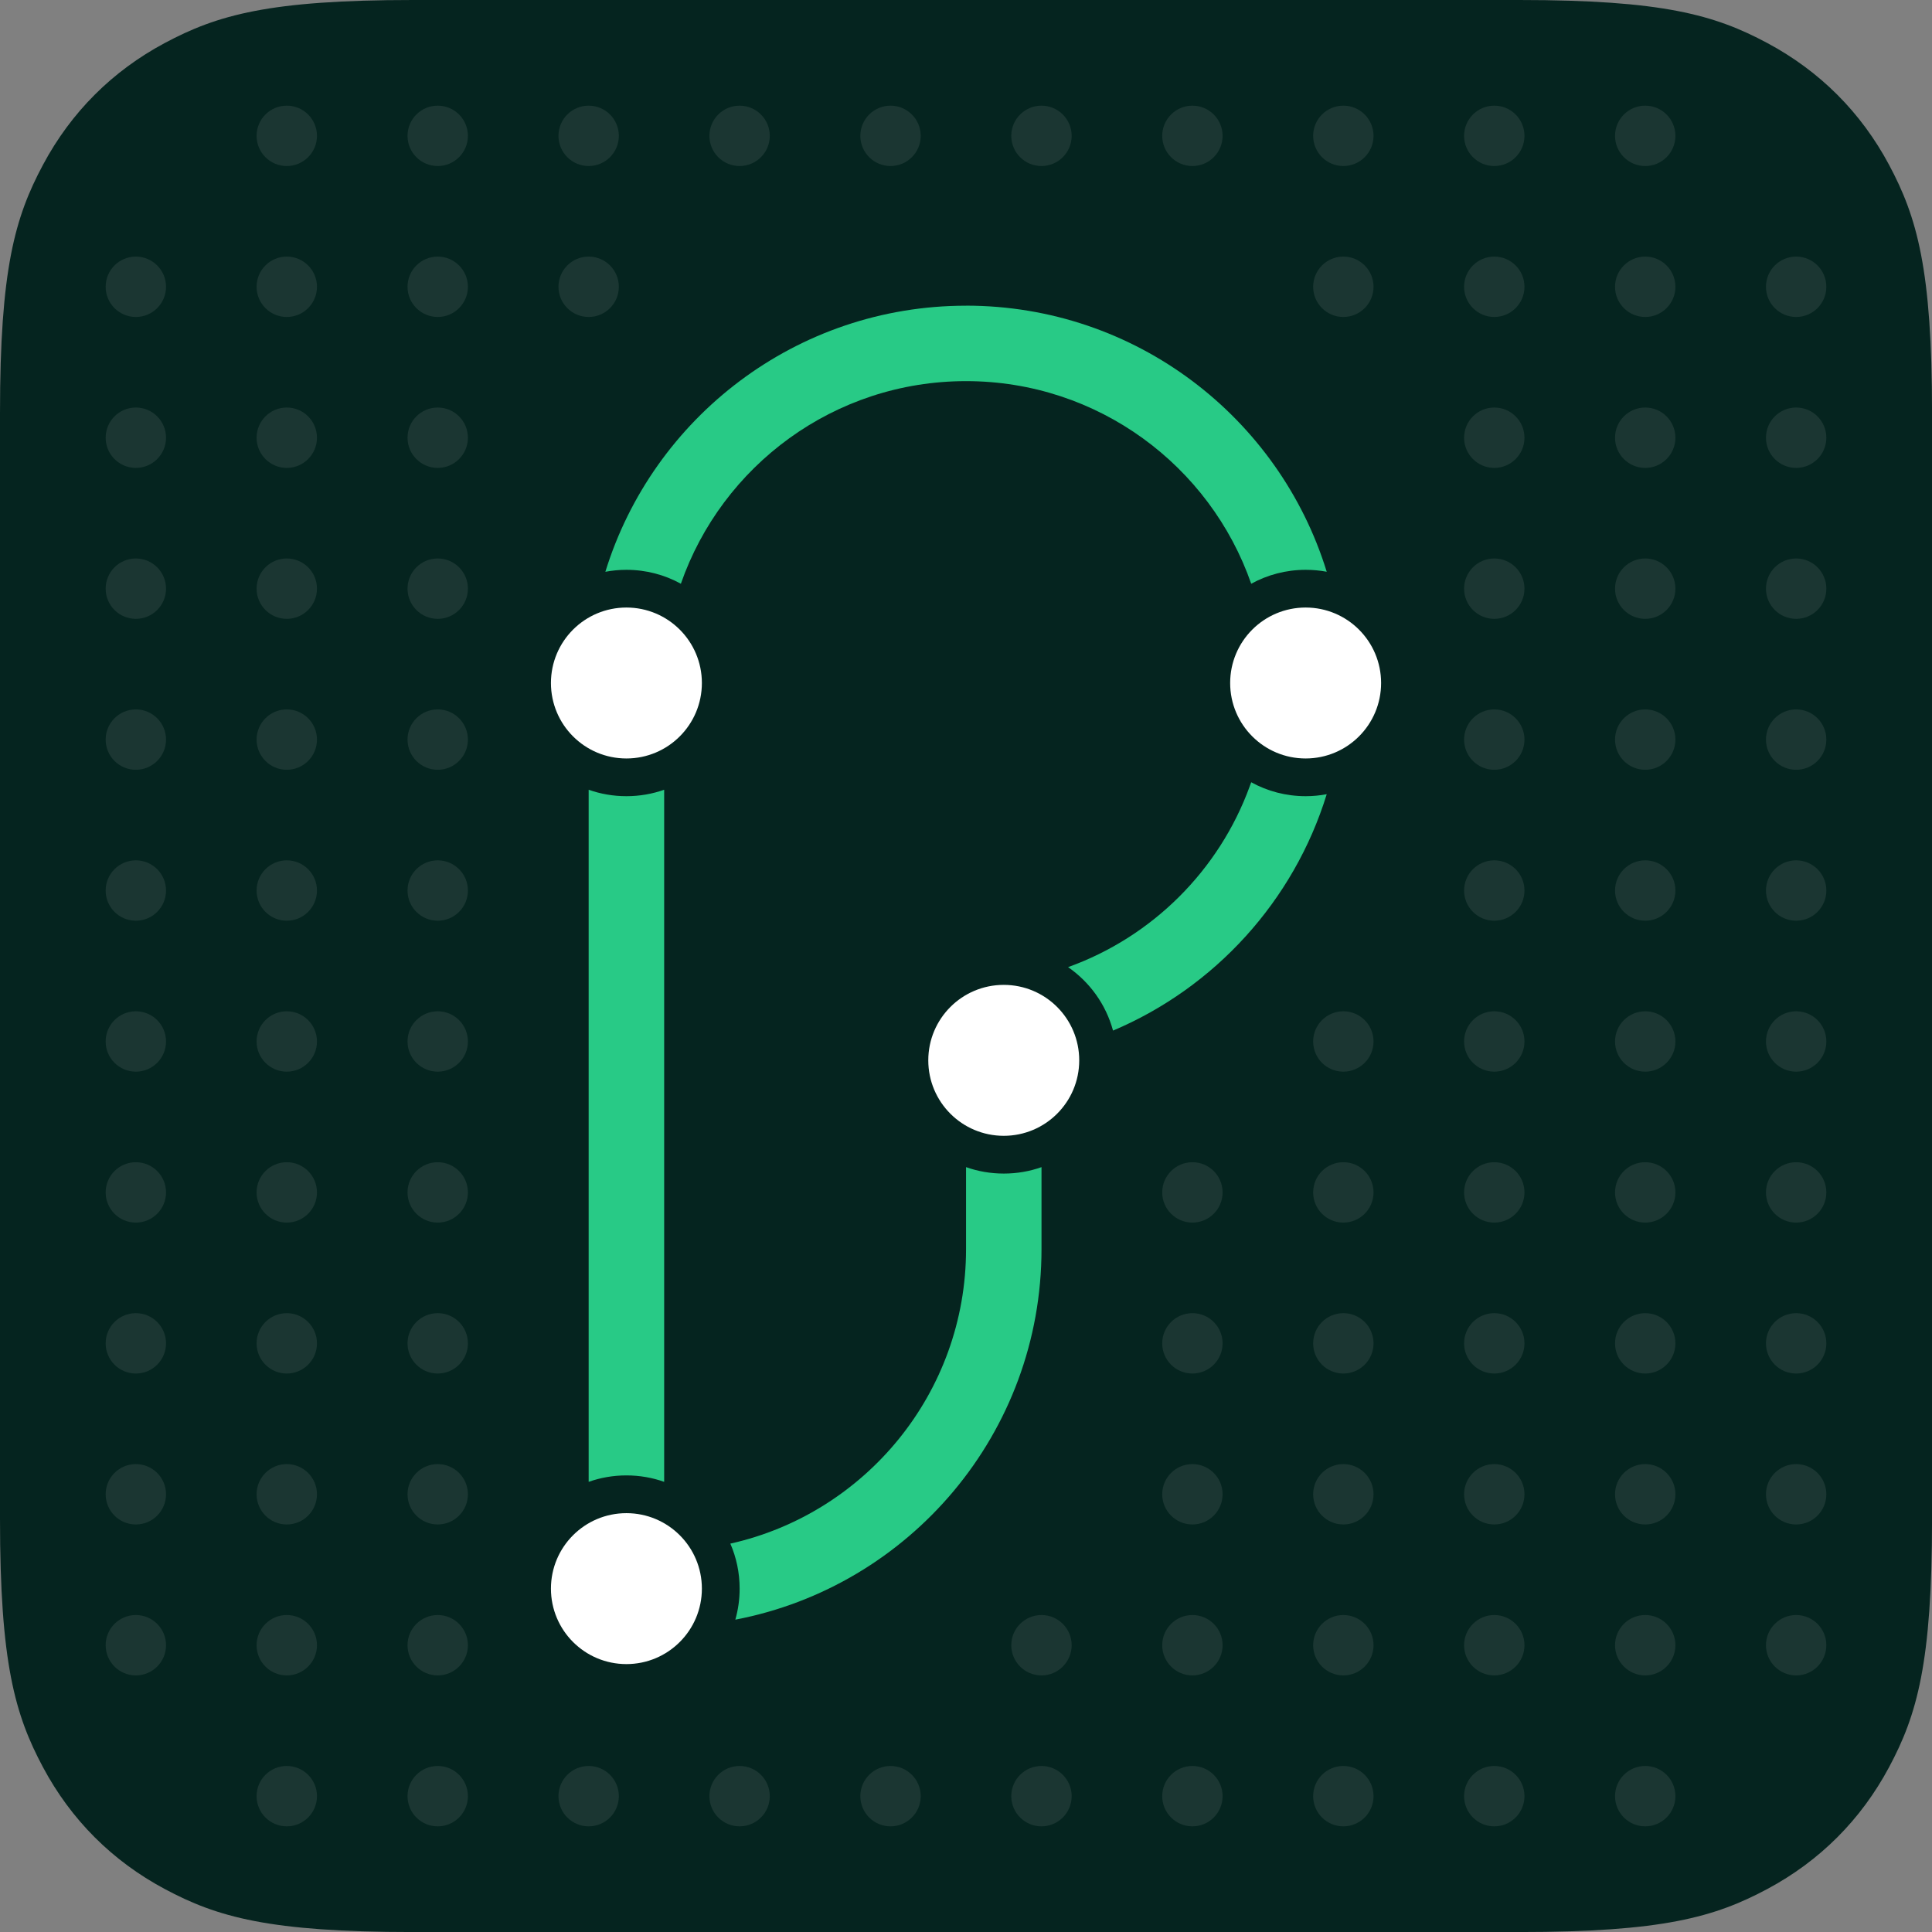 <svg height="48" viewBox="0 0 48 48" width="48" xmlns="http://www.w3.org/2000/svg"><rect x="0" y="0" width="48" height="48" fill="#808080" stroke="none"/><g fill="none" fill-rule="evenodd"><path d="m10.256 0h27.489c3.566-0 4.859.371 6.163 1.069s2.327 1.72 3.024 3.024c.697 1.304 1.069 2.597 1.069 6.163v27.489c0 3.566-.371 4.859-1.069 6.163s-1.72 2.327-3.024 3.024-2.597 1.069-6.163 1.069h-27.489c-3.566 0-4.859-.371-6.163-1.069-1.304-.697-2.327-1.72-3.024-3.024s-1.069-2.597-1.069-6.163v-27.489c-0-3.566.371-4.859 1.069-6.163.697-1.304 1.72-2.327 3.024-3.024 1.304-.697 2.597-1.069 6.163-1.069z" fill="#05241f"/><path d="m3.375 15.375c.414 0 .75-.336.75-.75s-.336-.75-.75-.75-.75.336-.75.75.336.75.75.75zm3.75 0c.414 0 .75-.336.75-.75s-.336-.75-.75-.75-.75.336-.75.75.336.75.75.75zm3.75 0c.414 0 .75-.336.75-.75s-.336-.75-.75-.75-.75.336-.75.75.336.75.75.75zm-7.5 3.75c.414 0 .75-.336.75-.75s-.336-.75-.75-.75-.75.336-.75.75.336.75.75.75zm3.75 0c.414 0 .75-.336.75-.75s-.336-.75-.75-.75-.75.336-.75.75.336.75.75.75zm3.75 0c.414 0 .75-.336.75-.75s-.336-.75-.75-.75-.75.336-.75.75.336.75.75.75zm-3.75-15c.414 0 .75-.336.75-.75s-.336-.75-.75-.75-.75.336-.75.75.336.75.75.75zm3.75 0c.414 0 .75-.336.75-.75s-.336-.75-.75-.75-.75.336-.75.75.336.75.75.75zm3.75 0c.414 0 .75-.336.75-.75s-.336-.75-.75-.75-.75.336-.75.75.336.75.75.75zm3.75 0c.414 0 .75-.336.75-.75s-.336-.75-.75-.75-.75.336-.75.75.336.75.75.75zm3.75 0c.414 0 .75-.336.75-.75s-.336-.75-.75-.75-.75.336-.75.75.336.75.75.75zm-18.75 18.75c.414 0 .75-.336.75-.75s-.336-.75-.75-.75-.75.336-.75.75.336.75.75.75zm3.75 0c.414 0 .75-.336.75-.75s-.336-.75-.75-.75-.75.336-.75.75.336.75.75.75zm3.75 0c.414 0 .75-.336.75-.75s-.336-.75-.75-.75-.75.336-.75.75.336.75.75.75zm-7.5-15c.414 0 .75-.336.75-.75s-.336-.75-.75-.75-.75.336-.75.75.336.75.75.75zm3.75 0c.414 0 .75-.336.75-.75s-.336-.75-.75-.75-.75.336-.75.75.336.75.75.75zm3.75 0c.414 0 .75-.336.75-.75s-.336-.75-.75-.75-.75.336-.75.75.336.75.75.75zm3.75 0c.414 0 .75-.336.75-.75s-.336-.75-.75-.75-.75.336-.75.75.336.75.75.75zm-11.25 3.75c.414 0 .75-.336.75-.75s-.336-.75-.75-.75-.75.336-.75.75.336.75.75.75zm3.75 0c.414 0 .75-.336.75-.75s-.336-.75-.75-.75-.75.336-.75.75.336.75.75.75zm3.75 0c.414 0 .75-.336.75-.75s-.336-.75-.75-.75-.75.336-.75.75.336.75.75.75zm26.25 3.75c.414 0 .75-.336.75-.75s-.336-.75-.75-.75-.75.336-.75.75.336.75.75.75zm3.75 0c.414 0 .75-.336.75-.75s-.336-.75-.75-.75-.75.336-.75.75.336.75.75.75zm-3.75 3.75c.414 0 .75-.336.75-.75s-.336-.75-.75-.75-.75.336-.75.75.336.75.75.75zm3.75 0c.414 0 .75-.336.75-.75s-.336-.75-.75-.75-.75.336-.75.75.336.75.75.75zm-15-15c.414 0 .75-.336.75-.75s-.336-.75-.75-.75-.75.336-.75.75.336.75.75.75zm3.75 0c.414 0 .75-.336.75-.75s-.336-.75-.75-.75-.75.336-.75.75.336.75.75.75zm3.75 0c.414 0 .75-.336.75-.75s-.336-.75-.75-.75-.75.336-.75.75.336.75.75.75zm3.75 0c.414 0 .75-.336.75-.75s-.336-.75-.75-.75-.75.336-.75.75.336.75.75.75zm3.75 0c.414 0 .75-.336.75-.75s-.336-.75-.75-.75-.75.336-.75.75.336.75.75.75zm-3.75 18.75c.414 0 .75-.336.75-.75s-.336-.75-.75-.75-.75.336-.75.75.336.75.75.75zm3.75 0c.414 0 .75-.336.75-.75s-.336-.75-.75-.75-.75.336-.75.75.336.75.75.75zm-7.5-15c.414 0 .75-.336.75-.75s-.336-.75-.75-.75-.75.336-.75.75.336.75.75.75zm3.75 0c.414 0 .75-.336.75-.75s-.336-.75-.75-.75-.75.336-.75.75.336.75.75.75zm3.75 0c.414 0 .75-.336.75-.75s-.336-.75-.75-.75-.75.336-.75.75.336.75.75.75zm-3.75 3.75c.414 0 .75-.336.75-.75s-.336-.75-.75-.75-.75.336-.75.75.336.75.75.75zm3.75 0c.414 0 .75-.336.75-.75s-.336-.75-.75-.75-.75.336-.75.75.336.75.75.75zm3.75 3.75c.414 0 .75-.336.75-.75s-.336-.75-.75-.75-.75.336-.75.75.336.75.75.75zm0 3.75c.414 0 .75-.336.75-.75s-.336-.75-.75-.75-.75.336-.75.75.336.75.75.75zm0 3.75c.414 0 .75-.336.75-.75s-.336-.75-.75-.75-.75.336-.75.75.336.75.75.75zm0-15c.414 0 .75-.336.75-.75s-.336-.75-.75-.75-.75.336-.75.75.336.75.75.75zm0 3.75c.414 0 .75-.336.75-.75s-.336-.75-.75-.75-.75.336-.75.75.336.75.75.75zm-41.25 15c.414 0 .75-.336.75-.75s-.336-.75-.75-.75-.75.336-.75.75.336.75.75.75zm3.75 0c.414 0 .75-.336.75-.75s-.336-.75-.75-.75-.75.336-.75.75.336.75.75.75zm3.75 0c.414 0 .75-.336.75-.75s-.336-.75-.75-.75-.75.336-.75.75.336.75.75.75zm-7.5 3.75c.414 0 .75-.336.75-.75s-.336-.75-.75-.75-.75.336-.75.75.336.75.75.75zm3.75 0c.414 0 .75-.336.75-.75s-.336-.75-.75-.75-.75.336-.75.75.336.75.75.75zm3.75 0c.414 0 .75-.336.75-.75s-.336-.75-.75-.75-.75.336-.75.75.336.75.75.75zm-7.5 3.75c.414 0 .75-.336.75-.75s-.336-.75-.75-.75-.75.336-.75.75.336.75.75.75zm3.75 0c.414 0 .75-.336.75-.75s-.336-.75-.75-.75-.75.336-.75.75.336.75.75.75zm3.75 0c.414 0 .75-.336.75-.75s-.336-.75-.75-.75-.75.336-.75.75.336.75.75.75zm-7.5 3.75c.414 0 .75-.336.75-.75s-.336-.75-.75-.75-.75.336-.75.75.336.75.75.75zm3.75 0c.414 0 .75-.336.75-.75s-.336-.75-.75-.75-.75.336-.75.75.336.75.75.75zm3.75 0c.414 0 .75-.336.75-.75s-.336-.75-.75-.75-.75.336-.75.75.336.75.75.75zm-7.5 3.75c.414 0 .75-.336.75-.75s-.336-.75-.75-.75-.75.336-.75.75.336.75.75.75zm3.75 0c.414 0 .75-.336.75-.75s-.336-.75-.75-.75-.75.336-.75.75.336.75.75.75zm3.75 0c.414 0 .75-.336.75-.75s-.336-.75-.75-.75-.75.336-.75.75.336.75.75.75zm-3.75 3.75c.414 0 .75-.336.75-.75s-.336-.75-.75-.75-.75.336-.75.75.336.75.75.75zm3.75 0c.414 0 .75-.336.75-.75s-.336-.75-.75-.75-.75.336-.75.75.336.75.75.75zm3.75 0c.414 0 .75-.336.75-.75s-.336-.75-.75-.75-.75.336-.75.75.336.75.75.75zm3.75 0c.414 0 .75-.336.75-.75s-.336-.75-.75-.75-.75.336-.75.75.336.75.75.75zm3.75 0c.414 0 .75-.336.75-.75s-.336-.75-.75-.75-.75.336-.75.75.336.75.75.75zm11.25-18.75c.414 0 .75-.336.75-.75s-.336-.75-.75-.75-.75.336-.75.75.336.75.75.75zm3.75 0c.414 0 .75-.336.75-.75s-.336-.75-.75-.75-.75.336-.75.75.336.75.75.75zm3.75 0c.414 0 .75-.336.75-.75s-.336-.75-.75-.75-.75.336-.75.75.336.75.75.75zm-11.25 3.75c.414 0 .75-.336.75-.75s-.336-.75-.75-.75-.75.336-.75.75.336.75.75.75zm3.75 0c.414 0 .75-.336.75-.75s-.336-.75-.75-.75-.75.336-.75.75.336.75.75.75zm3.75 0c.414 0 .75-.336.75-.75s-.336-.75-.75-.75-.75.336-.75.75.336.75.75.75zm3.75 0c.414 0 .75-.336.75-.75s-.336-.75-.75-.75-.75.336-.75.75.336.75.75.75zm-11.25 3.75c.414 0 .75-.336.75-.75s-.336-.75-.75-.75-.75.336-.75.75.336.75.75.75zm3.75 0c.414 0 .75-.336.75-.75s-.336-.75-.75-.75-.75.336-.75.75.336.75.75.75zm3.75 0c.414 0 .75-.336.75-.75s-.336-.75-.75-.75-.75.336-.75.75.336.75.75.75zm3.75 0c.414 0 .75-.336.75-.75s-.336-.75-.75-.75-.75.336-.75.75.336.75.75.75zm-11.25 3.75c.414 0 .75-.336.75-.75s-.336-.75-.75-.75-.75.336-.75.75.336.75.75.75zm3.75 0c.414 0 .75-.336.75-.75s-.336-.75-.75-.75-.75.336-.75.75.336.75.75.75zm3.75 0c.414 0 .75-.336.75-.75s-.336-.75-.75-.75-.75.336-.75.75.336.75.75.75zm3.75 0c.414 0 .75-.336.75-.75s-.336-.75-.75-.75-.75.336-.75.75.336.75.75.75zm-15 3.75c.414 0 .75-.336.75-.75s-.336-.75-.75-.75-.75.336-.75.75.336.75.75.75zm3.75 0c.414 0 .75-.336.75-.75s-.336-.75-.75-.75-.75.336-.75.75.336.75.75.75zm3.75 0c.414 0 .75-.336.75-.75s-.336-.75-.75-.75-.75.336-.75.75.336.75.75.75zm3.75 0c.414 0 .75-.336.75-.75s-.336-.75-.75-.75-.75.336-.75.75.336.75.75.75zm3.75 0c.414 0 .75-.336.75-.75s-.336-.75-.75-.75-.75.336-.75.75.336.75.75.75zm3.75-15c.414 0 .75-.336.75-.75s-.336-.75-.75-.75-.75.336-.75.75.336.75.75.75zm0 3.75c.414 0 .75-.336.75-.75s-.336-.75-.75-.75-.75.336-.75.75.336.75.75.75zm0 3.75c.414 0 .75-.336.75-.75s-.336-.75-.75-.75-.75.336-.75.75.336.75.75.75zm0 3.75c.414 0 .75-.336.75-.75s-.336-.75-.75-.75-.75.336-.75.75.336.75.75.75zm0 3.75c.414 0 .75-.336.75-.75s-.336-.75-.75-.75-.75.336-.75.75.336.75.75.75zm-18.75 3.75c.414 0 .75-.336.75-.75s-.336-.75-.75-.75-.75.336-.75.75.336.75.75.75zm3.75 0c.414 0 .75-.336.75-.75s-.336-.75-.75-.75-.75.336-.75.75.336.75.75.75zm3.75 0c.414 0 .75-.336.75-.75s-.336-.75-.75-.75-.75.336-.75.75.336.75.75.75zm3.75 0c.414 0 .75-.336.75-.75s-.336-.75-.75-.75-.75.336-.75.75.336.75.75.75zm3.75 0c.414 0 .75-.336.75-.75s-.336-.75-.75-.75-.75.336-.75.75.336.75.75.75z" fill="#e1e7e5" opacity=".098"/><g transform="translate(13.688 7.594)"><path d="m12.188 21.402v2.035c0 4.573-3.275 8.382-7.607 9.209.07-.245.107-.504.107-.771 0-.397-.082-.776-.231-1.118 3.351-.749 5.856-3.742 5.856-7.319l-0-2.035c.293.104.609.16.938.16s.644-.056.938-.16zm-9.375-9.375v17.195c-.293-.104-.609-.16-.938-.16-.329 0-.644.056-.938.16v-17.195c.293.104.609.16.938.16.329 0 .644-.056.938-.16zm14.585-.186c.401.221.862.346 1.353.346.179 0 .354-.017.523-.049-.817 2.652-2.779 4.802-5.309 5.873-.176-.649-.578-1.204-1.117-1.577 2.092-.751 3.753-2.405 4.513-4.492zm-7.085-11.841c4.216 0 7.781 2.782 8.961 6.611-.17-.032-.345-.048-.523-.048-.49 0-.951.125-1.353.346-1.02-2.93-3.807-5.034-7.085-5.034-3.278 0-6.065 2.103-7.085 5.034-.401-.221-.862-.346-1.353-.346-.179 0-.354.017-.523.049 1.179-3.829 4.745-6.611 8.961-6.611z" fill="#28ca86" fill-rule="nonzero"/><path d="m18.75 11.25c1.036 0 1.875-.839 1.875-1.875 0-1.036-.839-1.875-1.875-1.875s-1.875.839-1.875 1.875c0 1.036.839 1.875 1.875 1.875zm-16.875 0c1.036 0 1.875-.839 1.875-1.875 0-1.036-.839-1.875-1.875-1.875s-1.875.839-1.875 1.875c0 1.036.839 1.875 1.875 1.875zm0 22.5c1.036 0 1.875-.839 1.875-1.875s-.839-1.875-1.875-1.875-1.875.839-1.875 1.875.839 1.875 1.875 1.875zm9.375-13.125c1.036 0 1.875-.839 1.875-1.875s-.839-1.875-1.875-1.875-1.875.839-1.875 1.875.839 1.875 1.875 1.875z" fill="#fff"/></g></g></svg>